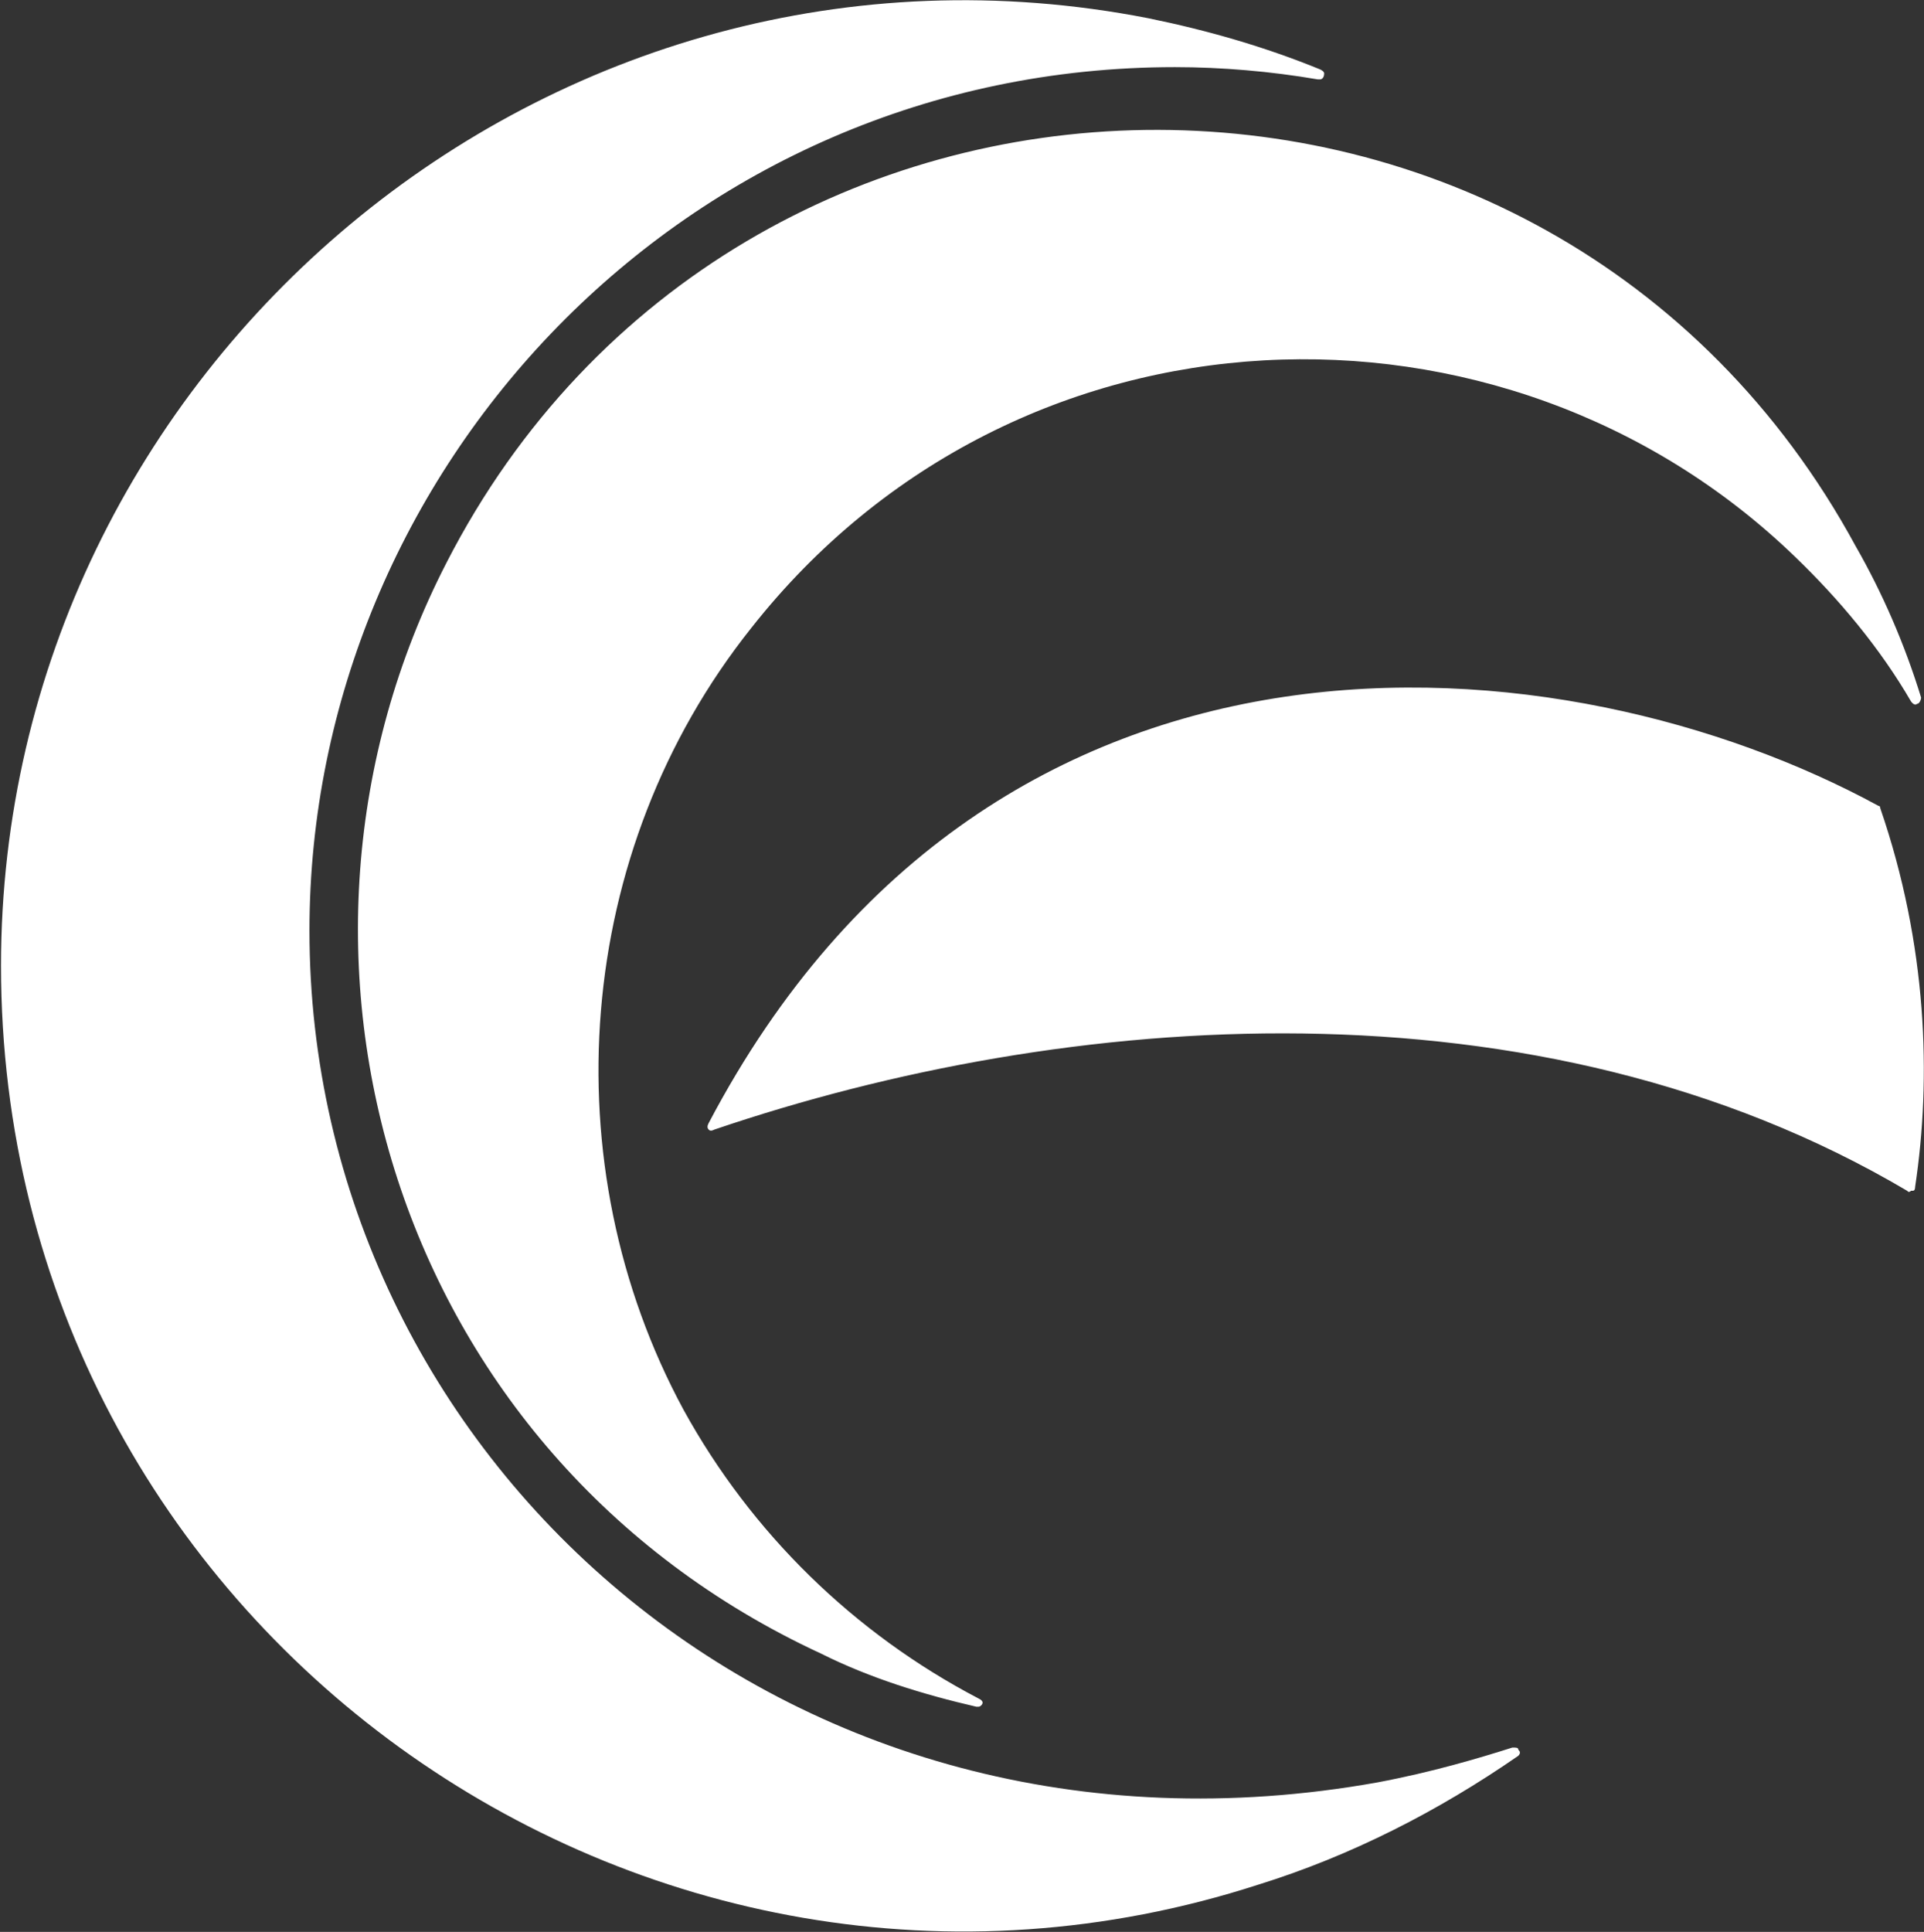 <svg version="1.2" xmlns="http://www.w3.org/2000/svg" viewBox="0 0 1522 1528" width="1522" height="1528">
	<rect x="0" y="0" width="1522" height="1528" fill="#333333" stroke="none"/>
	<title>2021-Annual-Report-1-pdf-svg (1)-svg-svg</title>
	<style>
		.s0 { fill: #ffffff } 
	</style>
	<path id="Path 3" fill-rule="evenodd" class="s0" d="m1468 432.1c21.2 37 38.8 77.6 51.7 119.6 0 1.8-1.4 5-3.2 5-1.5 1.4-3.3 0-4.7-1.8-24.4-42-56.7-80.8-92.2-114.9-230-221.8-615-210.3-825.3 56.7-140.7 176.6-158.6 424.3-53.5 618.5 53.5 97.2 134.6 176.6 233.3 228.2q3.2 1.5 3.2 3.3c0 1.4-1.8 3.2-3.2 3.2q-1.8 0-1.8 0c-42-9.7-84-22.6-122.8-42-339.8-157.2-454.6-555.2-296.3-862.8 230-448.7 872.3-459.8 1114.8-13zm19.4 207.1q0-1.8-1.4-1.8c-246.2-134.2-699-179.4-925.4 250.9q-1.8 3.3 0 5.1 1.4 1.7 4.6 0c276.7-94.1 650.6-124.6 943.4 48.4q1.4 1.8 3.2 0 0 0 1.4 0 1.8 0 1.8-3.2c12.9-85.8 9.7-191-27.6-299.4zm-291 743c-26.2 8.3-63.2 19.4-106.9 27.6-469.4 84-844.7-260.5-844.7-673.7 0-363.9 296-683 684.6-683 37 0 75.7 3.3 113.1 9.7q0 0 1.8 0c1.4 0 3.2-1.4 3.2-4.7q0-1.7-3.2-3.2c-43.8-17.9-89-30.9-136-40.5-472.6-92.3-907.5 276.7-907.5 749.4 0 522.9 509.5 884 994.7 726.8 72.8-22.6 142.4-58.1 205.6-101.9q2.5-2.6 0-4.7c0-1.8-1.5-1.8-4.7-1.8z"/>
</svg>